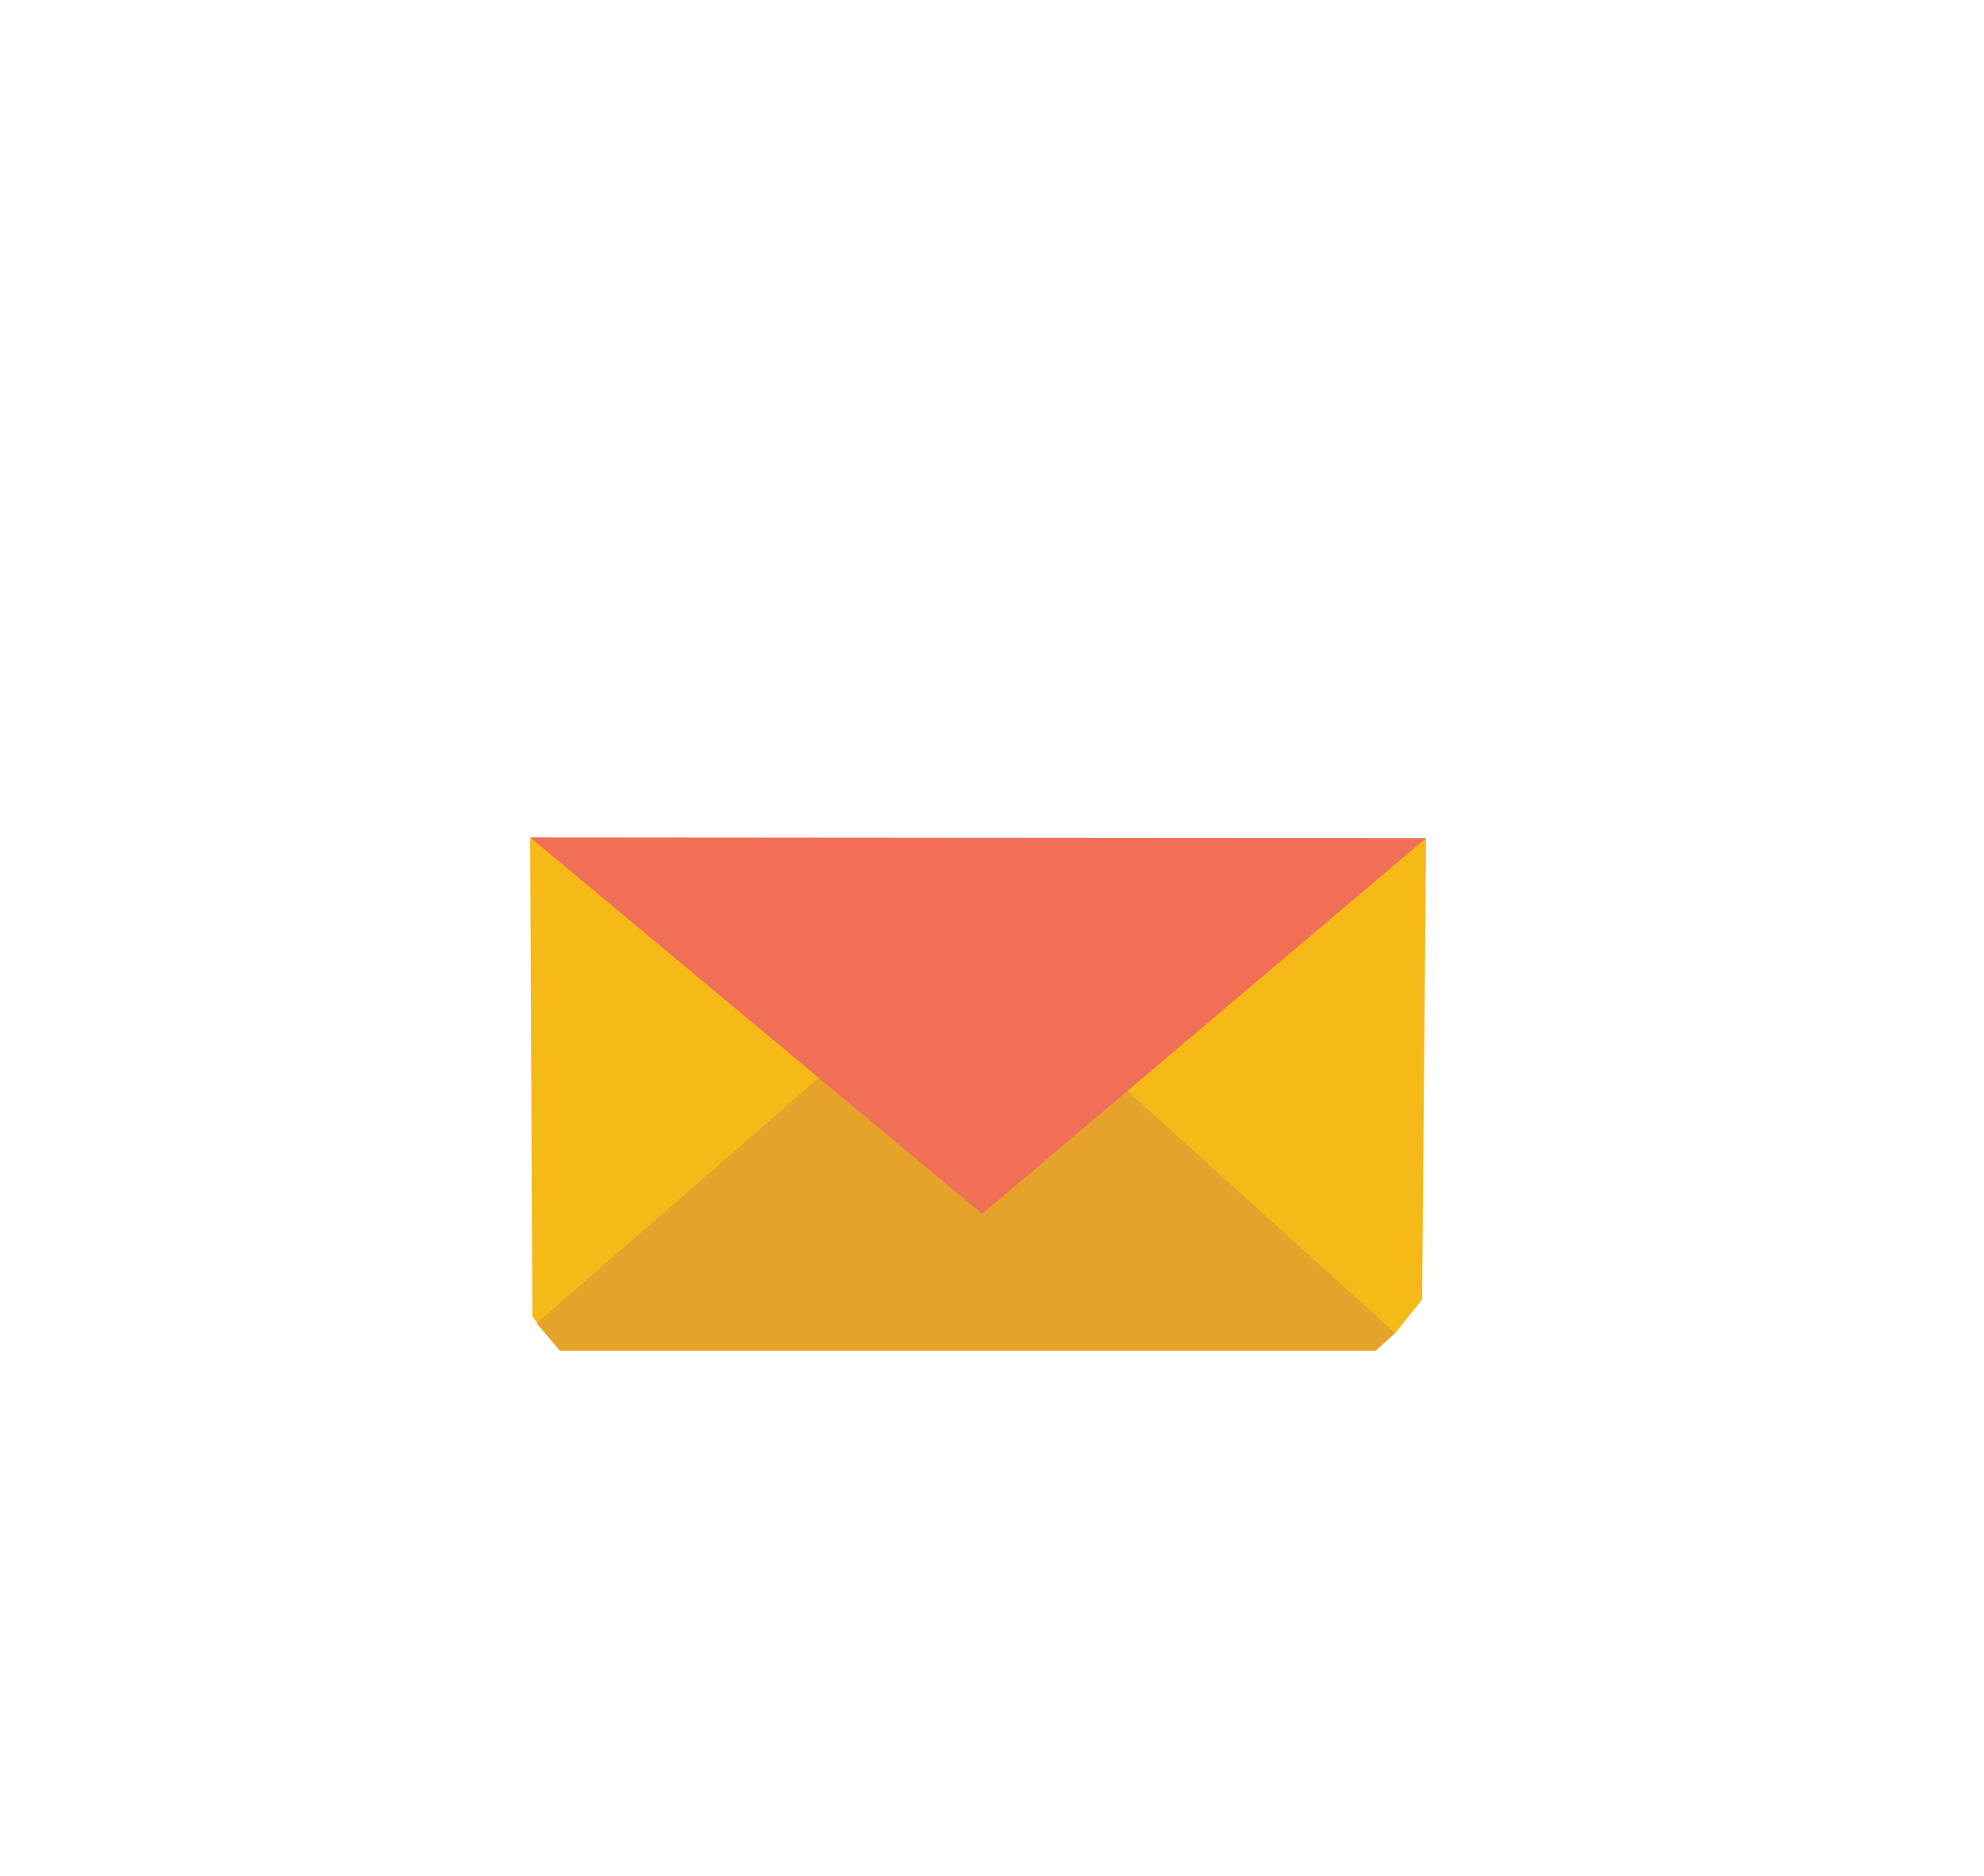 <svg id="Layer_2" data-name="Layer 2" xmlns="http://www.w3.org/2000/svg" viewBox="0 0 1142.3 1080"><defs><style>.cls-1{fill:#f5ba18;}.cls-2{fill:#e5a32b;}.cls-3{fill:#f26f57;}</style></defs><polygon class="cls-1" points="305.24 482.18 306.52 758.09 322 777.42 550.2 631.74 305.24 482.18 305.24 482.18"/><polygon class="cls-1" points="821.06 482.58 818.8 748.19 803.33 767.58 575.13 621.84 821.06 482.58 821.06 482.58"/><polygon class="cls-2" points="308.93 761.92 496.19 599.07 547.92 628.37 563.49 628.42 615.08 597.32 803.33 767.58 792.02 777.76 322.51 777.76 308.93 761.92"/><polyline class="cls-3" points="821.06 482.58 305.24 482.18 565.46 698.95"/></svg>